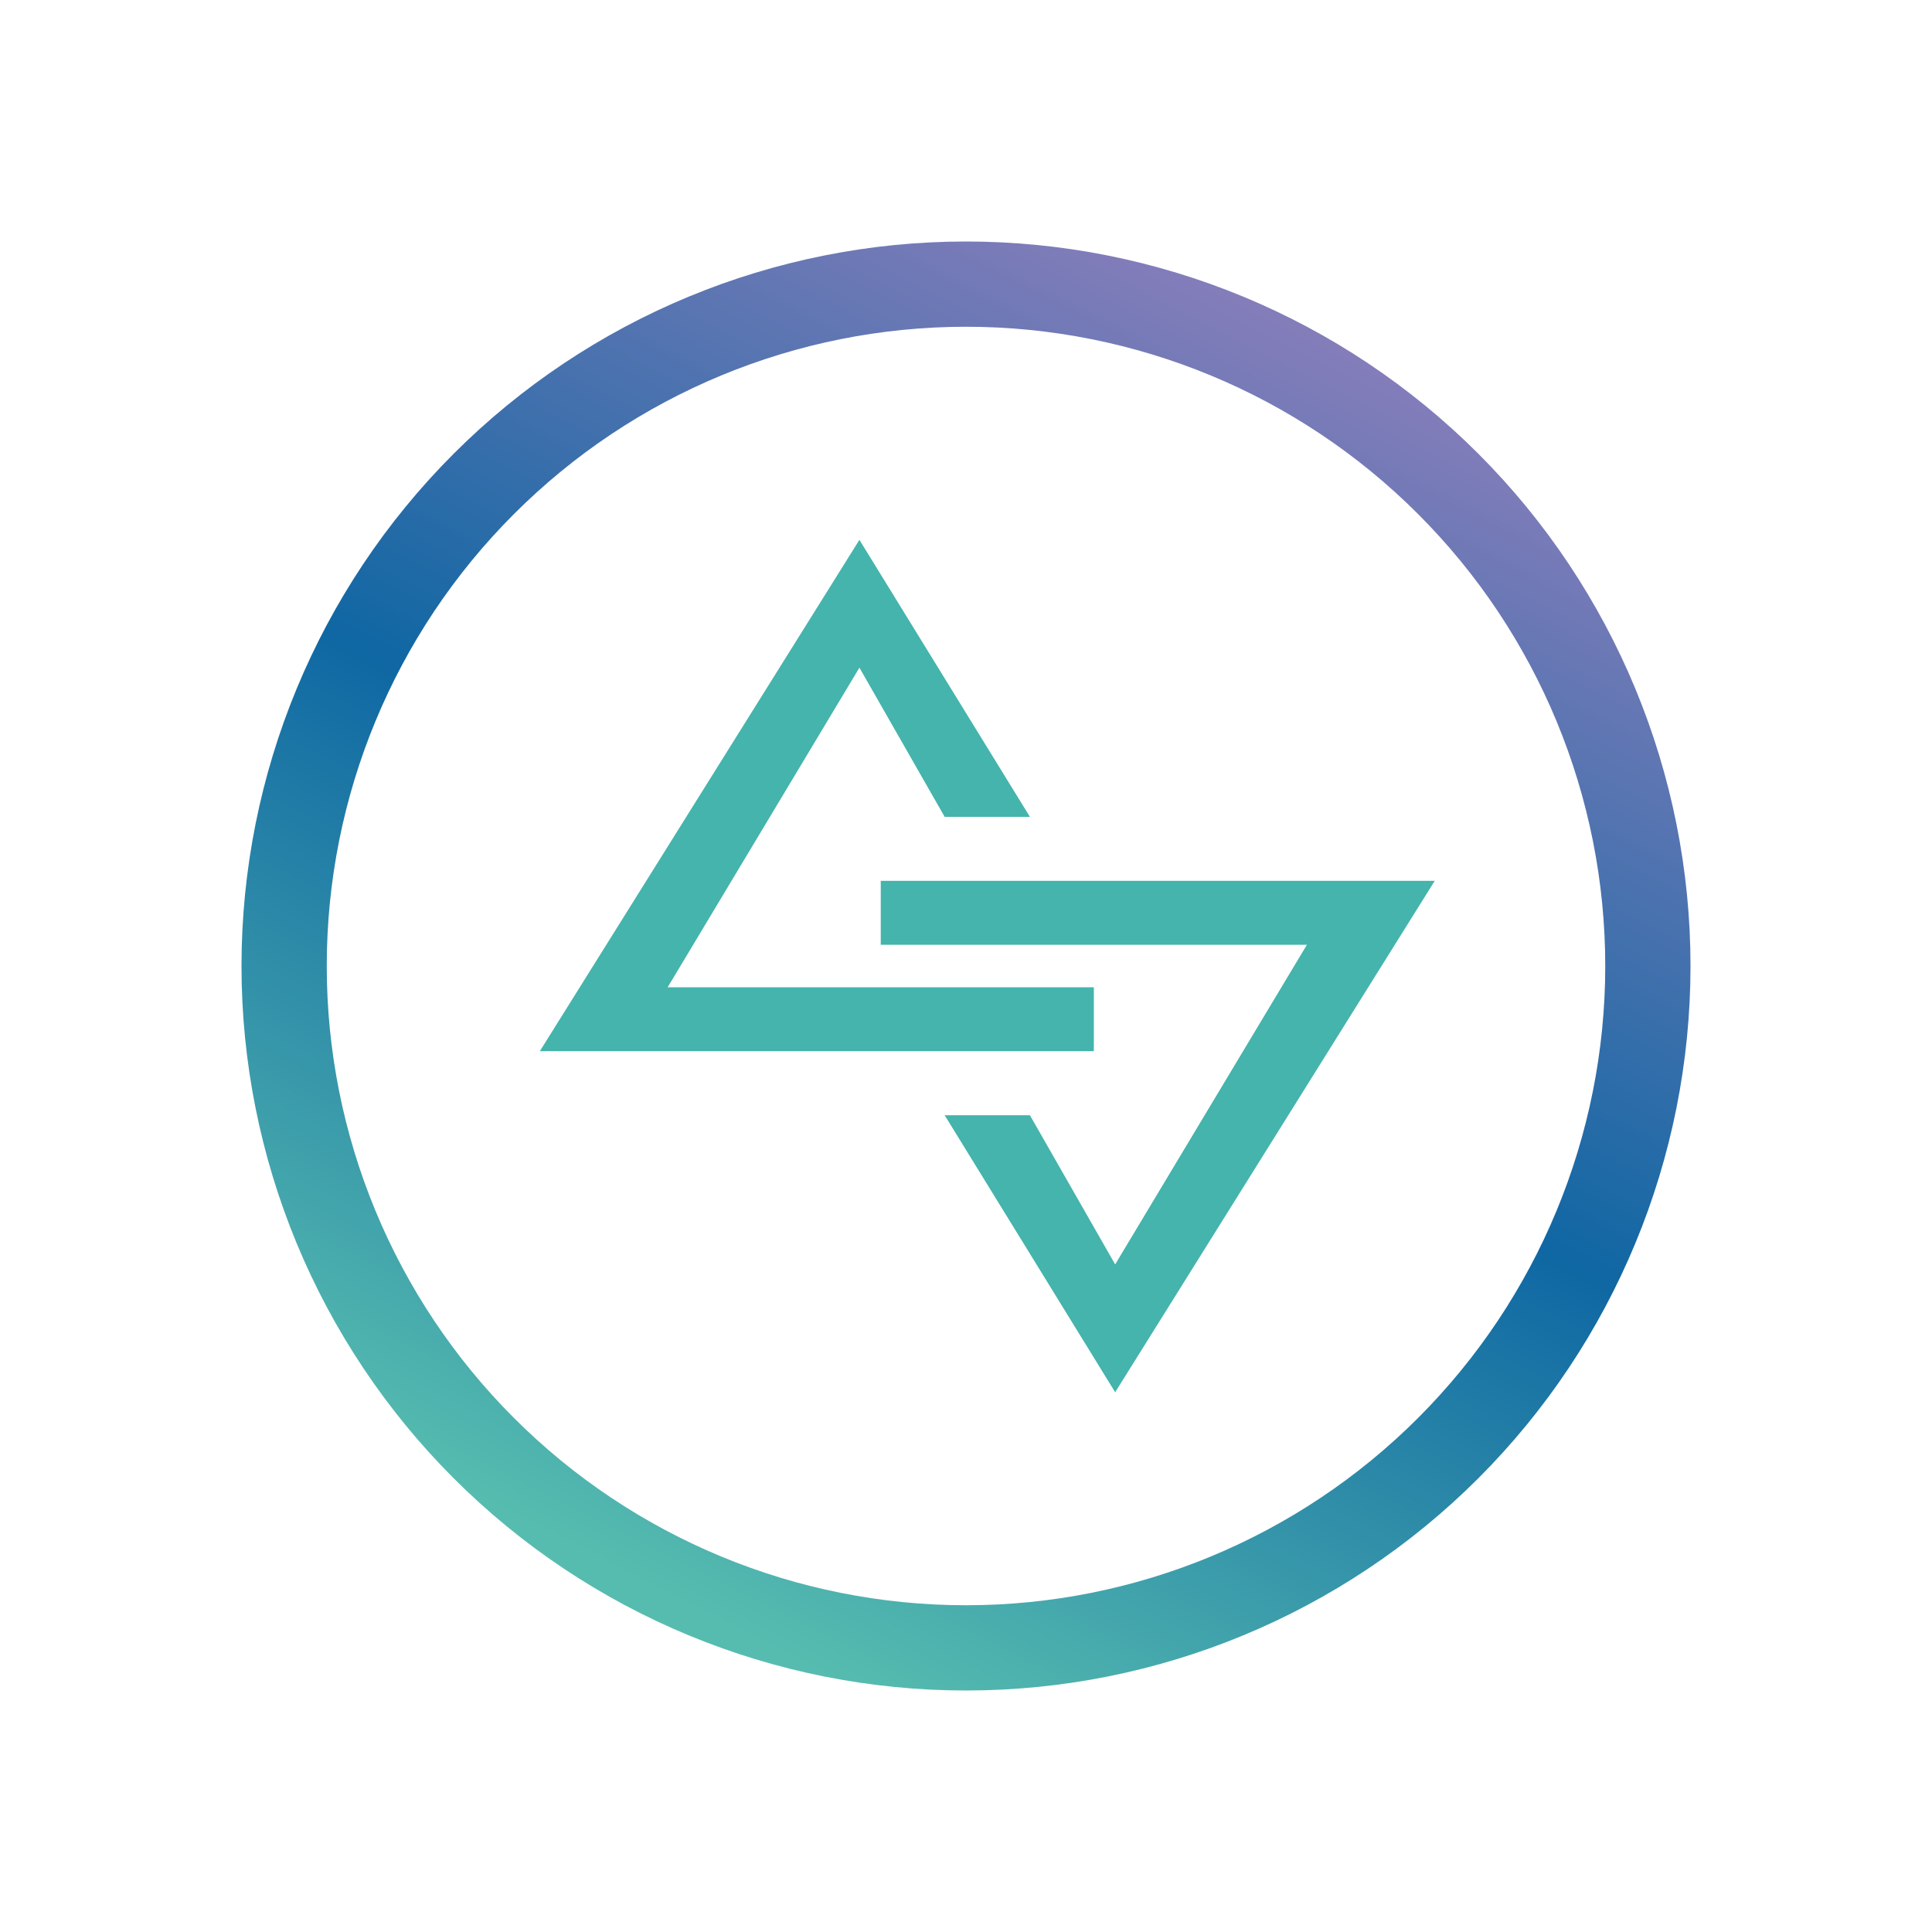 <svg width="24" height="24" viewBox="0 0 24 24" fill="none" xmlns="http://www.w3.org/2000/svg">
<path fill-rule="evenodd" clip-rule="evenodd" d="M12 19.941C14.106 19.941 16.126 19.104 17.615 17.615C19.105 16.126 19.941 14.106 19.941 12C19.941 9.894 19.105 7.874 17.615 6.385C16.126 4.895 14.106 4.059 12 4.059C9.894 4.059 7.874 4.895 6.385 6.385C4.895 7.874 4.059 9.894 4.059 12C4.059 14.106 4.895 16.126 6.385 17.615C7.874 19.104 9.894 19.941 12 19.941ZM12 21C14.387 21 16.676 20.052 18.364 18.364C20.052 16.676 21 14.387 21 12C21 9.613 20.052 7.324 18.364 5.636C16.676 3.948 14.387 3 12 3C9.613 3 7.324 3.948 5.636 5.636C3.948 7.324 3 9.613 3 12C3 14.387 3.948 16.676 5.636 18.364C7.324 20.052 9.613 21 12 21Z" fill="url(#paint0_linear_328_24141)"/>
<path d="M13.588 12.264V13.058H6.706L10.676 6.706L12.794 10.147H11.735L10.676 8.294L8.294 12.264H13.588Z" fill="#44B4AC"/>
<path d="M10.941 11.736V10.942H17.823L13.853 17.295L11.735 13.854H12.794L13.853 15.707L16.235 11.736H10.941Z" fill="#44B4AC"/>
<defs>
<linearGradient id="paint0_linear_328_24141" x1="15.971" y1="4.059" x2="8.029" y2="19.677" gradientUnits="userSpaceOnUse">
<stop stop-color="#837DBA"/>
<stop offset="0.5" stop-color="#0F67A3"/>
<stop offset="1" stop-color="#56BCAF"/>
</linearGradient>
</defs>
</svg>

